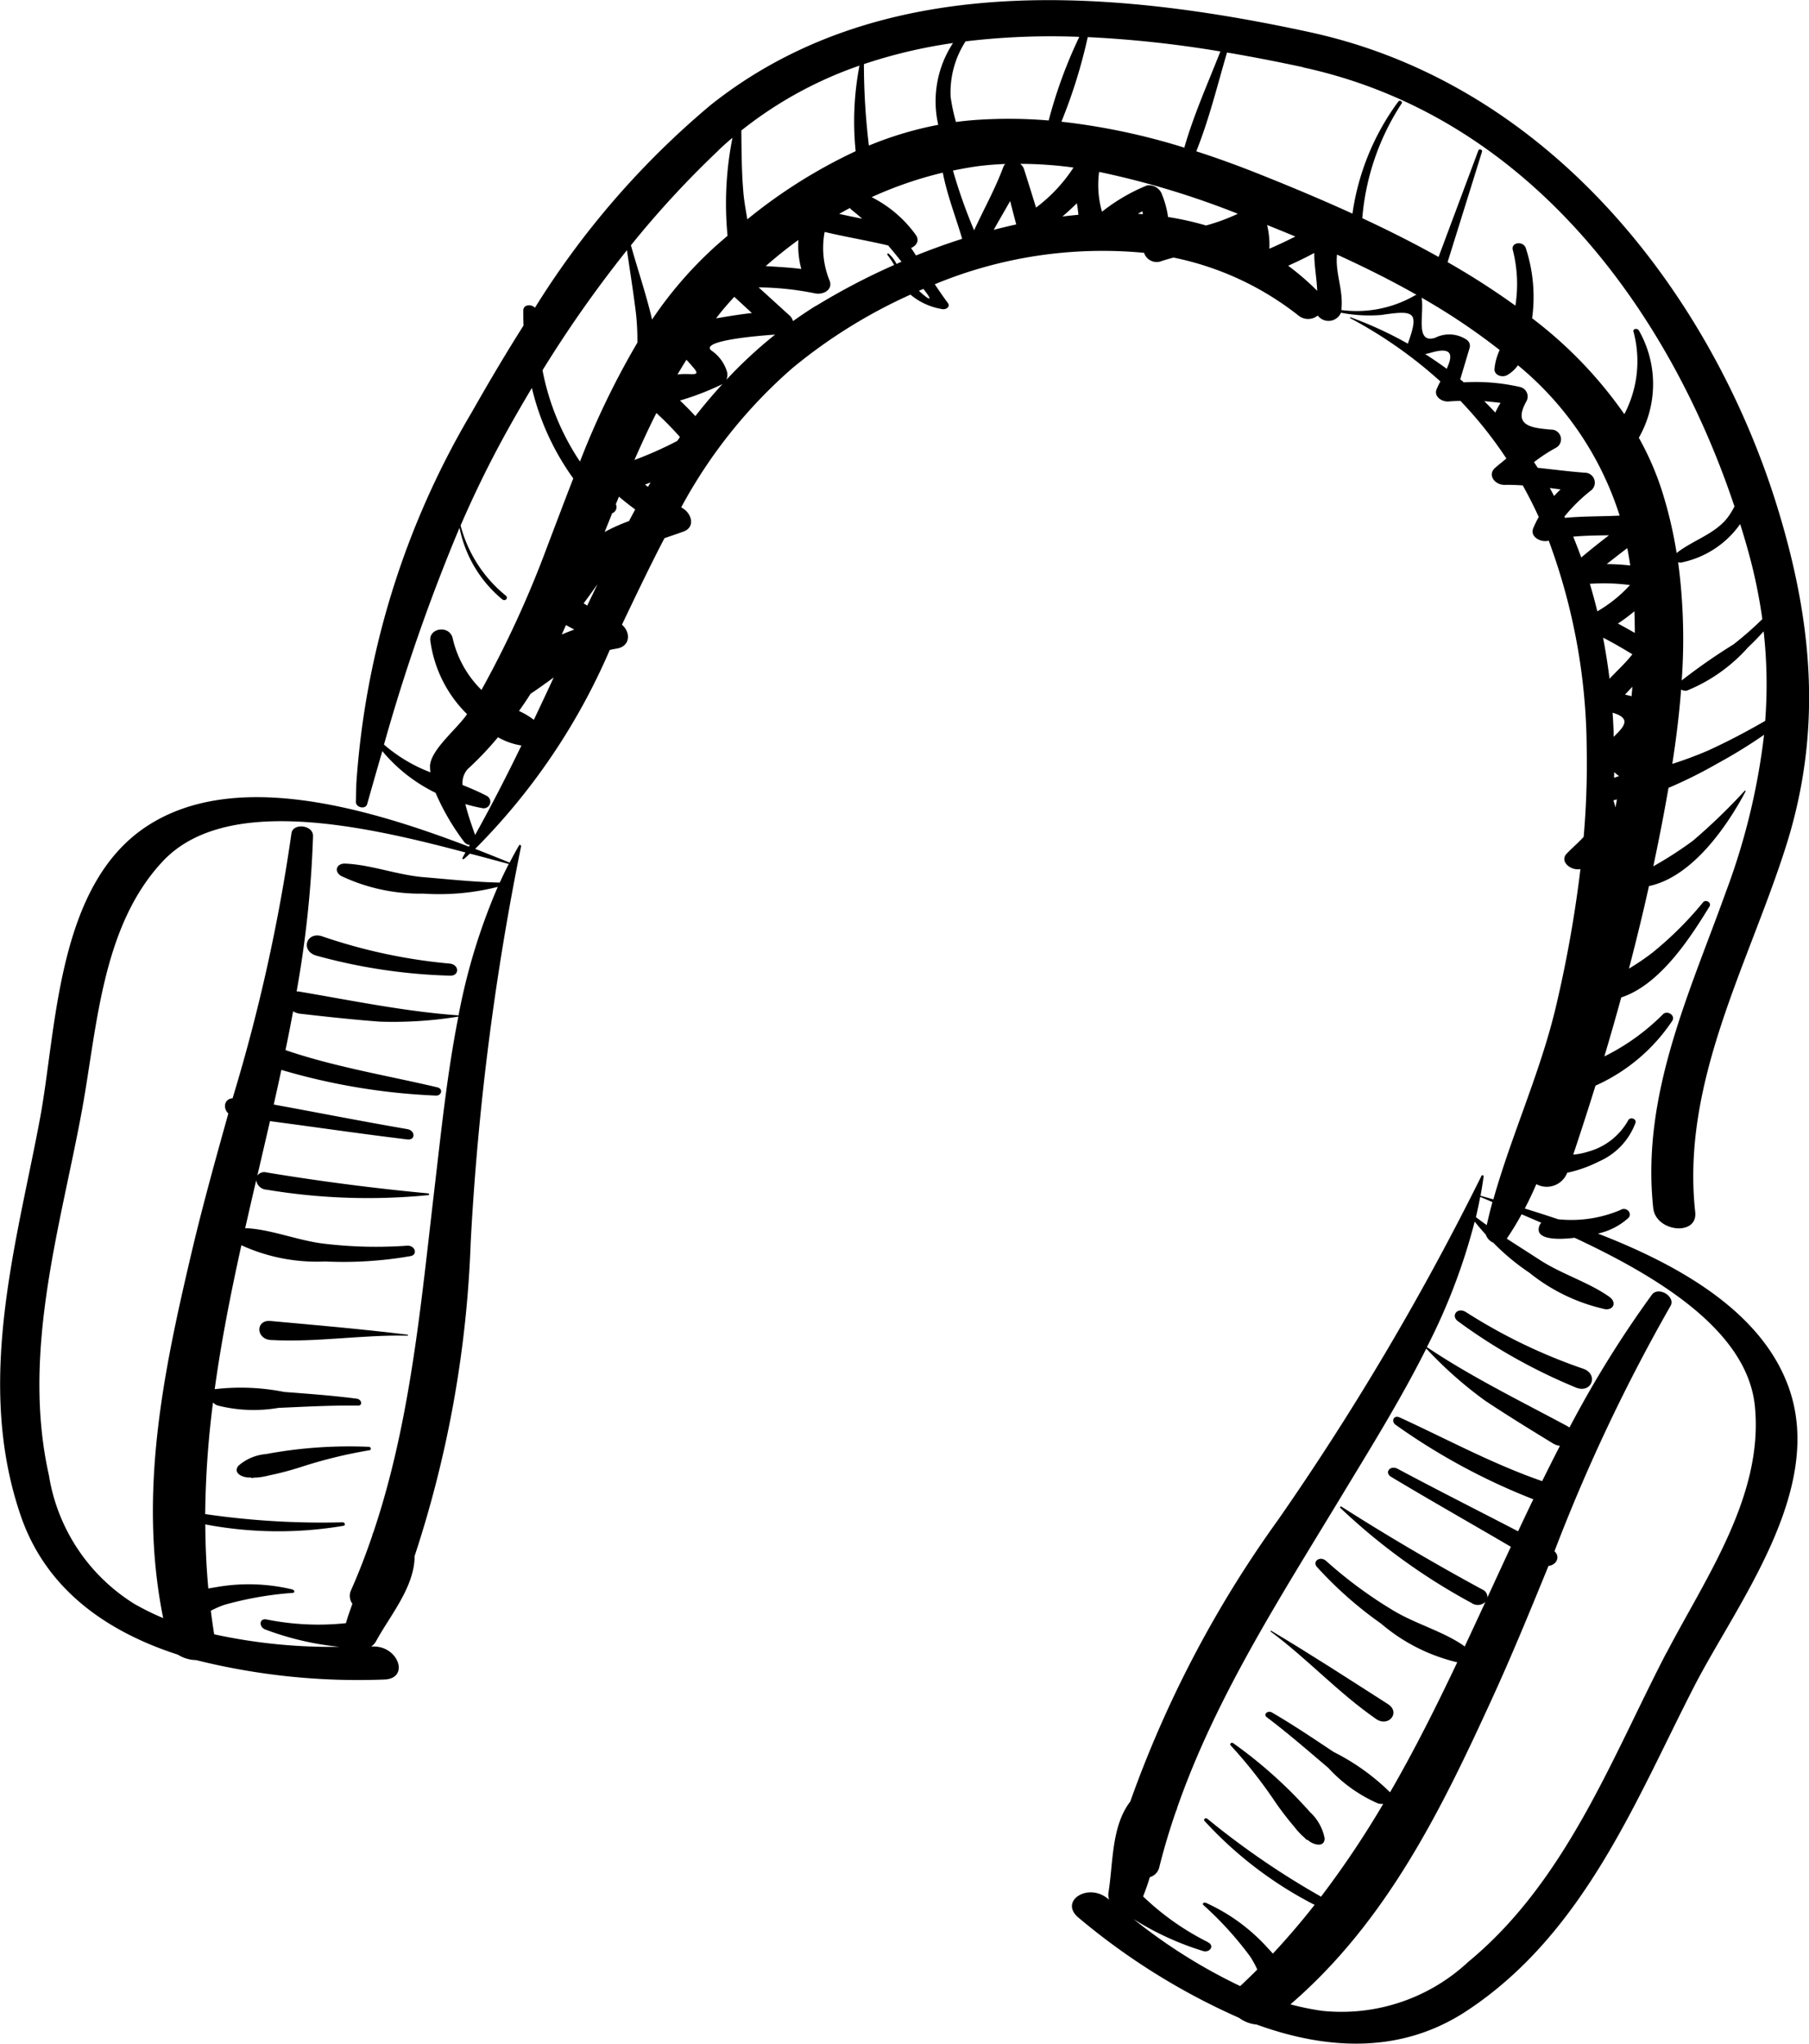 <svg xmlns="http://www.w3.org/2000/svg" width="80.27" height="90.657" viewBox="0 0 80.27 90.657"><g transform="translate(-1138.183 -3896.617)"><path d="M1152.214,3939.008a24.77,24.77,0,0,0,5.934.89c.421.021.431-.486-.009-.536a24.076,24.076,0,0,1-5.634-1.2C1151.789,3937.9,1151.489,3938.793,1152.214,3939.008Z"/><path d="M1150.2,3956.06c2.079.111,4.012-.236,6.065-.192.033,0,.035-.038,0-.043-2.038-.253-4.044-.421-6.078-.608C1149.51,3955.155,1149.534,3956.024,1150.2,3956.06Z"/><path d="M1149.985,3961.121a2.115,2.115,0,0,0-1.227.522c-.257.329.212.551.573.515-.049.047.126,0,.241.005a3.366,3.366,0,0,0,.57-.1,13.369,13.369,0,0,0,1.493-.4,20.959,20.959,0,0,1,2.936-.711c.1-.013.087-.15-.027-.153A20.1,20.1,0,0,0,1149.985,3961.121Z"/><path d="M1217.569,3958.209c-1.157-3.309-4.7-5.407-8.482-6.87a2.959,2.959,0,0,0,1.346-.688c.209-.206-.088-.525-.347-.358a5.571,5.571,0,0,1-2.764.411q-.746-.25-1.48-.476.273-.527.512-1.081a.974.974,0,0,0,1.361-.484l.007-.021a5.784,5.784,0,0,0,1.408-.5,3.007,3.007,0,0,0,1.623-1.713c.061-.186-.243-.282-.324-.111a2.913,2.913,0,0,1-1.789,1.39,2.947,2.947,0,0,1-.648.128q.51-1.526.988-3.06a8.023,8.023,0,0,0,3.406-2.875c.158-.246-.238-.495-.43-.273a9.8,9.8,0,0,1-2.584,1.853q.39-1.305.75-2.618c1.767-.573,3.143-2.778,3.917-4.036.1-.165-.162-.334-.287-.182a15.523,15.523,0,0,1-2.244,2.231,10.693,10.693,0,0,1-1.044.709c.317-1.215.616-2.435.888-3.662,1.959-.41,3.52-2.744,4.287-4.2.013-.024-.021-.046-.04-.026a26.235,26.235,0,0,1-2.3,2.218,16.829,16.829,0,0,1-1.755,1.132c.245-1.154.473-2.313.674-3.479a20.608,20.608,0,0,0,2.186-1.09,22.152,22.152,0,0,0,2.055-1.265,29.588,29.588,0,0,1-1.684,6.945c-1.624,4.519-3.775,9.053-3.233,14.053.116,1.063,1.98,1.253,1.862.176-.631-5.76,2.354-10.959,4.023-16.216,1.613-5.075,1.224-9.917-.418-15.182-2.835-9.086-9.863-18.594-20.714-20.946-9.5-2.06-19.287-2.554-26.569,3.225a37.566,37.566,0,0,0-7.806,9c-.157-.168-.515-.149-.517.12,0,.223,0,.446.01.669-.814,1.285-1.576,2.578-2.294,3.843a37.183,37.183,0,0,0-5.126,16.494c-.006.262-.012.526-.019.789s.428.354.5.107c.223-.789.446-1.573.674-2.353a7.146,7.146,0,0,0,2.362,1.85,10.491,10.491,0,0,0,1.266,2.173.358.358,0,0,0,.255.141l-.041.075c-4.732-1.812-10.445-3.393-14.254-.931-4.048,2.618-4.029,8.989-4.782,13.012-1.036,5.537-2.886,11.675-.85,17.6,1.113,3.244,3.776,5.128,6.974,6.163a1.564,1.564,0,0,0,.808.24,29.652,29.652,0,0,0,8.336.862c1.151-.027.656-1.493-.491-1.465l-.082,0a.636.636,0,0,0,.224-.241c.62-1.137,1.705-2.4,1.708-3.773a50.011,50.011,0,0,0,2.487-13.9,120.276,120.276,0,0,1,2.238-17.589c.008-.039-.065-.08-.087-.041-.148.254-.287.511-.422.77-.494-.2-1.006-.406-1.53-.609a28.367,28.367,0,0,0,5.973-8.825c.1-.021.191-.041.292-.057.623-.093.65-.72.248-1.063.616-1.287,1.228-2.577,1.888-3.839.274-.094.555-.188.841-.292.553-.2.368-.839-.1-1.074a22.083,22.083,0,0,1,4.924-6.168,23.072,23.072,0,0,1,5.249-3.269,2.9,2.9,0,0,0,1.4.64c.166.043.386-.1.261-.267-.2-.269-.393-.551-.582-.833a19.458,19.458,0,0,1,9.288-1.394.587.587,0,0,0,.772.367c.175-.059.354-.107.533-.157a13.2,13.2,0,0,1,5.529,2.559.68.68,0,0,0,.872.013.6.6,0,0,0,1.03-.126,6.588,6.588,0,0,0,1.795.1c1.477-.224,1.684-.147,1.172,1.273a16.737,16.737,0,0,0-2.535-1.166c-.026-.009-.044.024-.02.036a19.843,19.843,0,0,1,4,2.806,3.633,3.633,0,0,0-.173.358c-.115.3.214.544.522.532.179-.015.359-.024.538-.03a18.058,18.058,0,0,1,2.041,2.559c-.167.139-.336.271-.5.416-.349.3-.028.765.435.754.263-.006.528.006.792.023q.384.688.709,1.4a4.626,4.626,0,0,0-.244.5c-.159.378.336.649.687.551a26.882,26.882,0,0,1,1.684,9.146,37.378,37.378,0,0,1-.134,3.993c-.226.254-.505.486-.751.742-.335.35.187.777.608.687a55.215,55.215,0,0,1-1.063,6c-.684,2.957-1.983,5.75-2.8,8.653q-.288-.082-.57-.161c.052-.287.1-.576.138-.867.007-.045-.076-.057-.093-.021a120.275,120.275,0,0,1-9.025,15.262,50.033,50.033,0,0,0-6.562,12.5c-.843,1.091-.758,2.748-.966,4.027a.642.642,0,0,0,.029.328l-.064-.051c-.888-.726-2.179.127-1.286.855a29.69,29.69,0,0,0,7.111,4.434,1.557,1.557,0,0,0,.786.3c3.16,1.146,6.419,1.291,9.288-.587,5.246-3.434,7.551-9.416,10.13-14.424C1215.236,3967.778,1219.16,3962.759,1217.569,3958.209Zm-62.821,6.388a.738.738,0,0,0-.034.082c-.007.025-.011.051-.018.075-.278.813-.585,1.616-.937,2.408a.593.593,0,0,0,.061.6c-.1.282-.206.567-.287.86a11.654,11.654,0,0,1-3.513-.163c-.34-.073-.36.327-.069.442a12.882,12.882,0,0,0,3.295.77,24.337,24.337,0,0,1-5.559-.555q-.084-.523-.149-1.045a4.354,4.354,0,0,1,.6-.262,15.211,15.211,0,0,1,3.036-.531c.113-.011.076-.13-.027-.154a8.293,8.293,0,0,0-3.4-.095c-.1.017-.208.034-.32.054-.088-.955-.13-1.905-.135-2.848a.2.2,0,0,0,.034.012,17.326,17.326,0,0,0,6.094.056c.114-.019.069-.166-.052-.155a35.7,35.7,0,0,1-6.049-.361c-.012,0-.02,0-.031,0a41.823,41.823,0,0,1,.346-4.952.672.672,0,0,0,.192.127,6.5,6.5,0,0,0,2.715.109c1.172-.05,2.341-.117,3.53-.1.219,0,.156-.28-.055-.307-1.078-.141-2.152-.217-3.228-.3a9.85,9.85,0,0,0-3.078-.122c.294-2.144.716-4.267,1.184-6.385a8.041,8.041,0,0,0,3.717.72,17.3,17.3,0,0,0,3.784-.238c.34-.058.21-.49-.155-.462a19.36,19.36,0,0,1-3.642-.085c-1.161-.129-2.328-.625-3.458-.691a.632.632,0,0,0-.079.006q.242-1.068.491-2.135a.487.487,0,0,0,.463.42,27.292,27.292,0,0,0,7.178.241c.048-.008.042-.072-.015-.077q-3.584-.336-7.176-.93a.37.37,0,0,0-.4.143q.282-1.209.561-2.418c2.031.268,4.062.567,6.093.812.373.045.361-.4-.007-.459-1.975-.339-3.946-.728-5.919-1.089q.172-.768.338-1.537a28.337,28.337,0,0,0,6.856,1.14c.248.012.344-.3.057-.368-2.244-.528-4.533-.9-6.73-1.649.118-.573.232-1.146.338-1.721a.785.785,0,0,0,.318.107c1.179.135,2.355.263,3.53.351a18.083,18.083,0,0,0,3.485-.224c-.494,2.5-.759,5.059-1.054,7.576C1156.857,3954.484,1156.4,3959.7,1154.748,3964.6Zm6.011-29.653c-.141.272-.274.548-.4.825-1.123-.023-2.267-.147-3.4-.242-1.16-.1-2.329-.554-3.458-.6-.37-.016-.523.327-.187.545a8.173,8.173,0,0,0,3.657.787,10.589,10.589,0,0,0,3.3-.3,26.874,26.874,0,0,0-1.741,5.7c-2.306-.159-4.735-.658-7.044-1.051a.788.788,0,0,0-.141-.012,47.735,47.735,0,0,0,.728-6.889c.013-.5-.9-.592-.958-.119a78.576,78.576,0,0,1-2.611,11.748c-.375.033-.439.436-.189.677-.579,2.072-1.156,4.142-1.646,6.23-1.215,5.168-2.367,10.6-1.245,16.154a11.8,11.8,0,0,1-1.279-.63,8.245,8.245,0,0,1-3.792-5.708c-1.231-5.482.534-11.09,1.473-16.224.669-3.657.873-8.133,3.585-11.016,2.759-2.932,8.786-1.619,13.425-.386-.045.078-.086.158-.131.237-.021.034.029.083.064.052.091-.077.176-.158.264-.237C1159.639,3934.638,1160.216,3934.8,1160.759,3934.944Zm48.556-10.038c.445.223.875.478,1.3.735-.3.39-.675.723-1.013,1.087Q1209.49,3925.818,1209.315,3924.906Zm-.586-2.391a9.013,9.013,0,0,1,1.78.055,6.025,6.025,0,0,1-1.449,1.166C1208.96,3923.327,1208.851,3922.92,1208.729,3922.515Zm-.739-2.092c.517-.046,1.054-.054,1.589-.06-.42.318-.829.647-1.232.984C1208.235,3921.036,1208.115,3920.728,1207.99,3920.423Zm2.4.506c.05.257.093.515.131.773a10.063,10.063,0,0,0-1.044-.062C1209.781,3921.4,1210.085,3921.162,1210.394,3920.929Zm.227,6.15c-.012.141-.024.281-.038.422-.095-.025-.19-.049-.29-.07C1210.4,3927.31,1210.509,3927.194,1210.621,3927.079Zm.088-3.349c.013.322.019.643.019.965-.247-.144-.5-.284-.749-.418A7.582,7.582,0,0,0,1210.709,3923.73Zm-.921,5.575c0-.135,0-.27-.009-.405-.009-.221-.022-.444-.037-.666C1210.609,3928.484,1210.228,3928.873,1209.788,3929.3Zm.021,1.563c.072.059.143.121.219.175-.072.027-.148.054-.223.079C1209.806,3931.037,1209.808,3930.953,1209.809,3930.868Zm.126,1.21c-.02.12-.044.239-.064.359-.023-.092-.051-.187-.086-.288v-.029Zm4.121-2.2a17.039,17.039,0,0,1-1.665.625c.17-1.088.307-2.192.391-3.3a.342.342,0,0,0,.262.048,7.3,7.3,0,0,0,2.717-1.927c.241-.224.465-.46.683-.7a21.152,21.152,0,0,1,.069,3.972C1215.721,3929.05,1214.905,3929.483,1214.056,3929.874Zm2.326-5.793a14.892,14.892,0,0,1-1.273,1.116,25.926,25.926,0,0,0-2.3,1.6,25.738,25.738,0,0,0-.159-5.246.249.249,0,0,0,.135.016,4.212,4.212,0,0,0,2.618-1.707c.125.4.247.809.358,1.21A23.085,23.085,0,0,1,1216.382,3924.081Zm-20.37-24.478c10.166,2.211,16.311,11.011,19.138,19.477a3.606,3.606,0,0,1-.26.432c-.555.78-1.567,1.05-2.307,1.633a19.013,19.013,0,0,0-.664-2.8,12.816,12.816,0,0,0-1.013-2.313,4.8,4.8,0,0,0,0-4.764c-.073-.109-.283-.07-.235.063a5.05,5.05,0,0,1-.408,3.654,18.919,18.919,0,0,0-4.092-4.254,6.957,6.957,0,0,0-.281-3.112c-.113-.331-.665-.261-.576.082a6.14,6.14,0,0,1,.115,2.471,33.442,33.442,0,0,0-3.009-1.93q.765-2.447,1.528-4.9c.029-.092-.128-.146-.162-.055q-.882,2.361-1.766,4.725c-1.106-.618-2.243-1.188-3.385-1.72a10.923,10.923,0,0,1,1.747-5.089c.057-.079-.082-.166-.144-.09a10.958,10.958,0,0,0-2.039,4.977c-1.351-.617-2.7-1.18-4-1.7-.965-.388-1.942-.747-2.93-1.065.567-1.408.934-2.924,1.364-4.383C1193.764,3899.139,1194.893,3899.36,1196.012,3899.6Zm-5.995,6.641a4.19,4.19,0,0,0-.266-.994.614.614,0,0,0-.665-.413,8.2,8.2,0,0,0-2,1.168,4.29,4.29,0,0,1-.128-1.766,37.42,37.42,0,0,1,6.154,1.857,8.659,8.659,0,0,1-1.41.52A13.2,13.2,0,0,0,1190.017,3906.244Zm-16.278,2.3c-.527-.068-1.052-.092-1.576-.127.46-.4.943-.793,1.452-1.159A3.91,3.91,0,0,0,1173.739,3908.548Zm-11.865,20a3.373,3.373,0,0,0-.658-.392q.27-.375.514-.763c.352-.231.686-.48,1.026-.722Q1162.318,3927.607,1161.874,3928.544Zm4.132-20.833c.137.934.286,1.866.4,2.8a11.333,11.333,0,0,1,.064,1.3,36.227,36.227,0,0,0-2.548,5.278,10.981,10.981,0,0,1-1.662-4.051A53.93,53.93,0,0,1,1166.006,3907.711Zm2.861,5.112c.548.579-.014.309-.62.406.13-.22.263-.44.4-.657C1168.713,3912.653,1168.783,3912.735,1168.867,3912.823Zm-3.851,7.392.335-.835a.289.289,0,0,0,.162-.4c.046-.111.092-.223.137-.335.237.2.48.39.722.568-.093.171-.183.343-.274.515A7.718,7.718,0,0,0,1165.016,3920.215Zm-1.355,4.331c-.184.065-.367.138-.547.215.063-.139.124-.279.186-.418C1163.42,3924.412,1163.543,3924.477,1163.661,3924.546Zm.419-1.162c.212-.282.416-.568.621-.855-.153.317-.307.633-.457.951C1164.19,3923.448,1164.135,3923.415,1164.08,3923.384Zm2.721-5.271c.086-.03.169-.067.254-.1-.04.066-.077.133-.116.2C1166.894,3918.177,1166.845,3918.148,1166.8,3918.113Zm1.437-1.94a16.442,16.442,0,0,1-1.9.845c.308-.7.629-1.4.975-2.084a14.417,14.417,0,0,1,1.046,1.066Zm.115-1.791a12.119,12.119,0,0,0,1.888-.728q-.628.687-1.2,1.419Q1168.711,3914.72,1168.353,3914.382Zm2.065-.922a.559.559,0,0,0,.034-.335,1.739,1.739,0,0,0-.708-.969c-.49-.433,2.07-.649,2.837-.7A19.982,19.982,0,0,0,1170.418,3913.46Zm-.46-2.721c.093-.118.183-.236.279-.352.171-.206.349-.407.533-.607l.78.72C1171.014,3910.561,1170.488,3910.65,1169.958,3910.739Zm5.94-4.9a.475.475,0,0,0,.078.085c.161.126.316.257.466.391-.34-.068-.679-.138-1.017-.214C1175.582,3906.016,1175.738,3905.926,1175.9,3905.842Zm.844-2.769a30.161,30.161,0,0,1-.221-3.613,22.485,22.485,0,0,1,3.954-.935,4.706,4.706,0,0,0-.656,3.628A15.843,15.843,0,0,0,1176.742,3903.073Zm9.078.978a6.959,6.959,0,0,1-1.662,1.774c-.173-.569-.353-1.137-.531-1.7a.49.49,0,0,0-.173-.241A17.631,17.631,0,0,1,1185.82,3904.051Zm-.536-2.035a23.181,23.181,0,0,0,1.169-3.754,50.008,50.008,0,0,1,5.885.637c-.552,1.406-1.186,2.818-1.6,4.267A29.176,29.176,0,0,0,1185.284,3902.016Zm-.568-.056a21.312,21.312,0,0,0-3.244-.022c-.293.022-.581.051-.867.089a8.339,8.339,0,0,1-.236-1.112,4.165,4.165,0,0,1,.663-2.464,31.927,31.927,0,0,1,5.046-.2A20.882,20.882,0,0,0,1184.716,3901.96ZM1181.5,3904c.428-.059.859-.092,1.29-.11a.393.393,0,0,0-.088.137c-.358.969-.866,1.87-1.295,2.807a23.147,23.147,0,0,1-.938-2.651C1180.813,3904.114,1181.155,3904.05,1181.5,3904Zm1.506,1.529c.086.348.178.7.271,1.044-.336.073-.67.154-1,.24C1182.516,3906.384,1182.767,3905.96,1183.008,3905.531Zm2.96.1c.029.172.054.345.068.517-.236.021-.471.045-.707.075C1185.547,3906.031,1185.764,3905.835,1185.968,3905.632Zm2.93.489c-.075-.005-.149-.012-.223-.016.064-.038.129-.076.2-.11C1188.883,3906.038,1188.889,3906.08,1188.9,3906.121Zm5.612,1.528a3.739,3.739,0,0,0-.1-1.047q.622.248,1.251.51C1195.287,3907.3,1194.9,3907.482,1194.51,3907.649Zm-18.187-8.122a13.085,13.085,0,0,0-.17,3.8,23.027,23.027,0,0,0-4.807,3.022c-.069-.407-.144-.813-.177-1.21-.077-.911-.08-1.822-.089-2.73A17.642,17.642,0,0,1,1176.323,3899.527Zm-6.256,3.758q.3-.286.62-.554a14.916,14.916,0,0,0-.219,4.347c-.158.136-.315.271-.469.407a17.619,17.619,0,0,0-2.88,3.31c-.263-1.13-.653-2.264-.938-3.294A42.8,42.8,0,0,1,1170.067,3903.285Zm-14.843,26.365a82.343,82.343,0,0,1,3.352-9.619,5.521,5.521,0,0,0,1.887,3.17c.139.118.3-.048.16-.163a5.934,5.934,0,0,1-2-3.107c.5-1.156,1.048-2.3,1.652-3.44.473-.89.983-1.778,1.511-2.663a11.316,11.316,0,0,0,1.837,4.015c-.391,1-.765,2-1.141,2.983a46.376,46.376,0,0,1-2.933,6.4,4.681,4.681,0,0,1-1.281-2.306c-.157-.592-1.077-.437-.986.139a5.626,5.626,0,0,0,1.458,3.068c.052.055.109.112.169.171-.419.638-1.626,1.581-1.644,2.312a2.5,2.5,0,0,0,.019.271A6.891,6.891,0,0,1,1155.224,3929.65Zm3.609,2.64a7.833,7.833,0,0,0,.765.182.292.292,0,0,0,.187-.546c-.353-.183-.713-.337-1.074-.482a.916.916,0,0,1,.228-.708,14.268,14.268,0,0,0,1.343-1.411,3.059,3.059,0,0,0,1.041.366c-.649,1.337-1.328,2.662-2.056,3.969C1159.149,3933.323,1158.958,3932.806,1158.833,3932.29Zm15.563-22.108c-.353.217-.692.448-1.024.684a.485.485,0,0,0-.156-.253l-1.369-1.245a13.167,13.167,0,0,1,2.469.259c.376.093.822-.135.69-.534a3.823,3.823,0,0,1-.229-2.184c.935.223,1.882.378,2.817.6.2.235.4.478.593.721-.074.031-.147.063-.221.1a1.484,1.484,0,0,0-.342-.451.038.038,0,1,0-.061.047,4.355,4.355,0,0,1,.3.448A29.543,29.543,0,0,0,1174.4,3910.182Zm4.563-.663.2-.082C1179.664,3910.072,1179.379,3909.906,1178.959,3909.519Zm-.344-1.9c.237-.1.39-.335.2-.587a5.442,5.442,0,0,0-1.953-1.666,17.244,17.244,0,0,1,3.158-1.087c.192,1,.57,1.951.859,2.935-.7.224-1.385.472-2.049.739C1178.761,3907.847,1178.689,3907.735,1178.615,3907.624Zm16.734.787c.393-.177.779-.362,1.154-.565-.006.552.106,1.086.13,1.68A11.318,11.318,0,0,0,1195.349,3908.411Zm2.356,1.959c.1-.9-.279-1.611-.193-2.451,1.2.546,2.388,1.138,3.534,1.787a.208.208,0,0,0-.084.028A5.172,5.172,0,0,1,1197.7,3910.37Zm3.56-.532-.005-.01a28.433,28.433,0,0,1,3.47,2.325,2.475,2.475,0,0,0-.23.837c-.019.289.351.4.569.271a1.5,1.5,0,0,0,.471-.432,14.185,14.185,0,0,1,4.507,6.652l0,.017c-.814.04-1.623.023-2.42.1-.008-.018-.016-.037-.025-.056a7.342,7.342,0,0,1,1.214-1.187.443.443,0,0,0-.315-.761c-.7-.052-1.392-.144-2.085-.217-.054-.084-.106-.168-.162-.251a6.974,6.974,0,0,1,.969-.635.429.429,0,0,0-.214-.808c-.882-.076-1.7-.17-1.1-1.244a.434.434,0,0,0-.262-.643,8.822,8.822,0,0,0-2.51-.21c-.053-.044-.1-.09-.158-.133q.21-.7.418-1.4a.326.326,0,0,0-.15-.368,1.386,1.386,0,0,0-1.386-.073C1200.962,3911.874,1201.385,3910.551,1201.265,3909.838Zm.167,2.492c.082-.016.169-.036.27-.065.994-.285.927.18.677.72Q1201.921,3912.643,1201.432,3912.33Zm3.342,2.16a3.8,3.8,0,0,0-.239.437c-.159-.172-.323-.341-.49-.507C1204.287,3914.436,1204.53,3914.458,1204.774,3914.49Zm2.182,3.784.475.061c-.1.095-.193.193-.285.292C1207.083,3918.509,1207.021,3918.391,1206.956,3918.274Zm-2.547,31.675c-.094.338-.176.68-.254,1.023-.163-.115-.321-.234-.48-.353.07-.3.135-.6.19-.9Zm-12.628,32.829a11.665,11.665,0,0,1-2.874-2.027c.115-.281.21-.568.3-.855a.593.593,0,0,0,.418-.438c.208-.84.458-1.663.736-2.474.011-.024.023-.048.033-.072a.492.492,0,0,0,.024-.089c1.7-4.876,4.539-9.278,7.24-13.745,1.311-2.169,2.675-4.356,3.815-6.63a17.97,17.97,0,0,0,2.615,2.315c.982.652,1.99,1.272,3,1.889a.773.773,0,0,0,.315.111q-.4.779-.788,1.566c-2.192-.758-4.229-1.866-6.326-2.827-.267-.123-.384.183-.18.326a28.271,28.271,0,0,0,6.113,3.306q-.342.709-.676,1.421c-1.78-.925-3.575-1.827-5.342-2.772-.329-.176-.61.165-.288.358,1.755,1.053,3.542,2.063,5.31,3.1-.349.749-.695,1.5-1.041,2.252a.366.366,0,0,0-.231-.36q-3.2-1.734-6.237-3.668c-.048-.031-.092.016-.058.052a27.268,27.268,0,0,0,5.815,4.213.487.487,0,0,0,.624-.046q-.459.995-.923,1.986c-.02-.017-.036-.037-.058-.053-.934-.642-2.159-.965-3.155-1.577a19.409,19.409,0,0,1-2.928-2.166c-.27-.247-.639.015-.406.269a17.279,17.279,0,0,0,2.842,2.509,8.036,8.036,0,0,0,3.377,1.713c-.93,1.959-1.9,3.9-2.982,5.768a9.876,9.876,0,0,0-2.506-1.792c-.9-.6-1.793-1.2-2.73-1.747-.184-.108-.407.077-.232.209.949.716,1.83,1.486,2.726,2.244a6.506,6.506,0,0,0,2.21,1.58.653.653,0,0,0,.23.018,41.909,41.909,0,0,1-2.765,4.123c-.009-.007-.013-.014-.023-.022a35.739,35.739,0,0,1-5-3.426c-.089-.083-.214.006-.136.09a17.343,17.343,0,0,0,4.846,3.7.216.216,0,0,0,.036.011c-.583.742-1.2,1.466-1.855,2.167-.077-.085-.151-.165-.22-.239a8.271,8.271,0,0,0-2.741-2.009c-.095-.044-.2.027-.116.1a15.149,15.149,0,0,1,2.072,2.282,4.421,4.421,0,0,1,.313.574q-.372.372-.759.733a24.3,24.3,0,0,1-4.732-2.972,12.866,12.866,0,0,0,3.077,1.414C1191.865,3983.257,1192.094,3982.928,1191.781,3982.778Zm20.355-12.849c-2.409,4.631-4.456,10.143-8.791,13.717a8.247,8.247,0,0,1-6.5,2.18,11.818,11.818,0,0,1-1.4-.287c4.29-3.694,6.716-8.694,8.928-13.52.894-1.949,1.709-3.939,2.523-5.93.345-.036.54-.394.265-.65a78.5,78.5,0,0,1,5.147-10.879c.245-.408-.533-.9-.83-.494a47.82,47.82,0,0,0-3.652,5.886.793.793,0,0,0-.119-.076c-2.064-1.106-4.288-2.2-6.207-3.493a26.824,26.824,0,0,0,2.121-5.567c.159.2.325.393.495.582a.593.593,0,0,0,.329.353,9.95,9.95,0,0,0,1.6,1.331,8.175,8.175,0,0,0,3.371,1.621c.4.035.49-.33.187-.545-.921-.654-2.124-1.01-3.1-1.646-.482-.314-.974-.624-1.459-.94a12.211,12.211,0,0,0,.658-1.08q.432.183.874.376a.42.42,0,0,0-.082.126c-.266.7,1.035.606,1.562.54,3.828,1.788,7.69,4.182,8,7.5C1216.437,3962.973,1213.851,3966.631,1212.136,3969.929Z"/><path d="M1208.41,3957.326a24.147,24.147,0,0,1-5.186-2.508c-.38-.231-.683.175-.337.418a24.76,24.76,0,0,0,5.232,2.937C1208.823,3958.449,1209.135,3957.558,1208.41,3957.326Z"/><path d="M1199.243,3972.872c.553.383,1.1-.289.529-.658-1.721-1.1-3.409-2.2-5.173-3.249-.031-.018-.053.014-.027.034C1196.22,3970.224,1197.534,3971.684,1199.243,3972.872Z"/><path d="M1194.677,3976.419a13.389,13.389,0,0,0,.933,1.231,3.4,3.4,0,0,0,.389.429c.092.069.2.212.193.144.262.25.769.362.769-.055a2.131,2.131,0,0,0-.649-1.165,20.166,20.166,0,0,0-3.4-3.052c-.092-.066-.184.034-.115.1A20.949,20.949,0,0,1,1194.677,3976.419Z"/></g></svg>